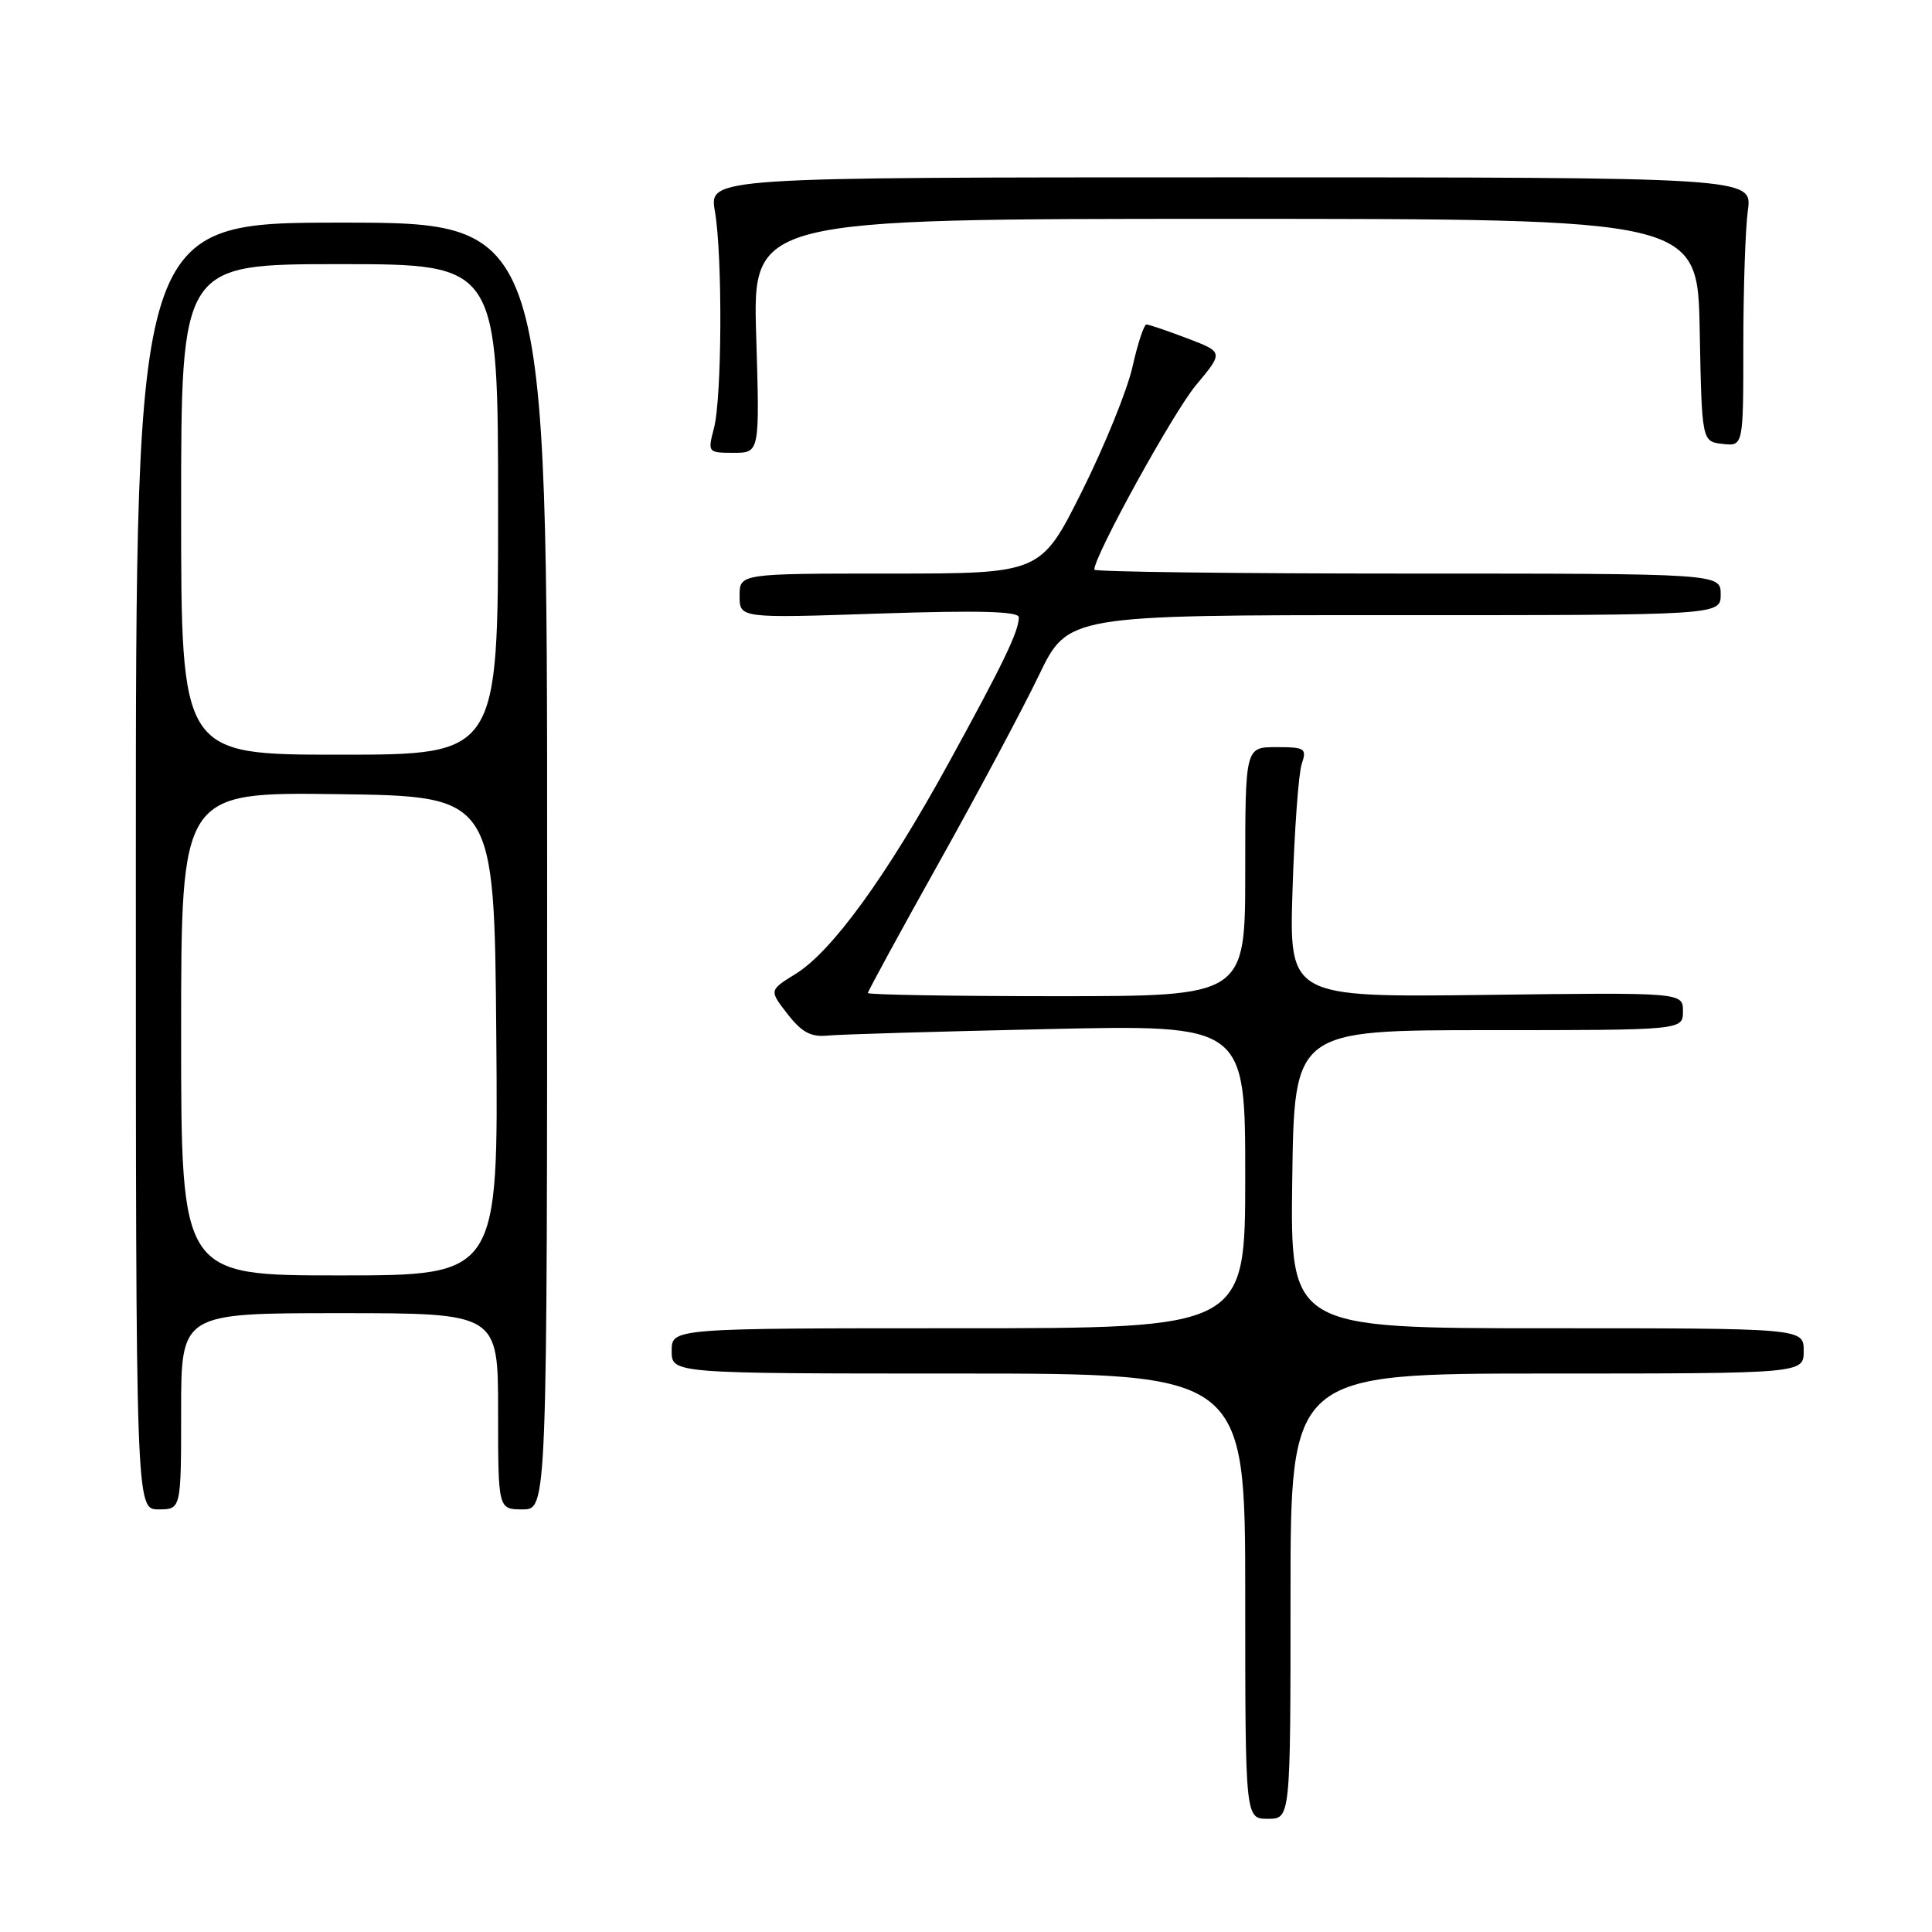 <?xml version="1.0" encoding="UTF-8" standalone="no"?>
<!DOCTYPE svg PUBLIC "-//W3C//DTD SVG 1.1//EN" "http://www.w3.org/Graphics/SVG/1.1/DTD/svg11.dtd" >
<svg xmlns="http://www.w3.org/2000/svg" xmlns:xlink="http://www.w3.org/1999/xlink" version="1.1" viewBox="0 0 256 256">
 <g >
 <path fill="currentColor"
d=" M 171.00 211.50 C 171.00 182.00 171.00 182.00 205.00 182.00 C 239.00 182.00 239.00 182.00 239.00 179.00 C 239.00 176.00 239.00 176.00 204.98 176.00 C 170.96 176.00 170.96 176.00 171.23 156.25 C 171.50 136.50 171.50 136.50 197.25 136.50 C 223.00 136.50 223.00 136.50 223.00 134.00 C 223.00 131.50 223.00 131.50 196.91 131.83 C 170.81 132.15 170.81 132.15 171.27 117.83 C 171.52 109.95 172.07 102.49 172.48 101.25 C 173.18 99.16 172.94 99.00 169.12 99.00 C 165.00 99.00 165.00 99.00 165.00 115.50 C 165.00 132.00 165.00 132.00 140.00 132.00 C 126.25 132.00 115.00 131.81 115.00 131.58 C 115.00 131.35 119.23 123.58 124.40 114.33 C 129.58 105.07 135.54 93.89 137.65 89.50 C 141.50 81.50 141.50 81.50 184.75 81.51 C 228.00 81.52 228.00 81.52 228.00 78.76 C 228.00 76.00 228.00 76.00 186.50 76.00 C 163.68 76.00 145.00 75.77 145.00 75.48 C 145.00 73.63 155.47 54.63 158.47 51.04 C 162.13 46.66 162.13 46.66 157.31 44.83 C 154.67 43.82 152.23 43.00 151.91 43.00 C 151.58 43.00 150.75 45.53 150.06 48.61 C 149.37 51.70 146.35 59.12 143.36 65.11 C 137.91 76.00 137.91 76.00 117.95 76.00 C 98.00 76.00 98.00 76.00 98.00 78.96 C 98.00 81.92 98.00 81.92 116.50 81.30 C 129.76 80.86 135.00 81.00 135.00 81.80 C 135.00 83.64 132.95 87.90 125.68 101.14 C 117.44 116.16 110.24 126.07 105.42 129.05 C 101.91 131.22 101.91 131.22 104.35 134.36 C 106.23 136.78 107.45 137.44 109.65 137.22 C 111.22 137.06 124.31 136.68 138.75 136.36 C 165.00 135.78 165.00 135.78 165.00 155.89 C 165.00 176.00 165.00 176.00 127.00 176.00 C 89.00 176.00 89.00 176.00 89.00 179.00 C 89.00 182.00 89.00 182.00 127.00 182.00 C 165.00 182.00 165.00 182.00 165.00 211.50 C 165.00 241.00 165.00 241.00 168.00 241.00 C 171.00 241.00 171.00 241.00 171.00 211.50 Z  M 24.00 187.00 C 24.00 174.00 24.00 174.00 45.00 174.00 C 66.00 174.00 66.00 174.00 66.00 187.00 C 66.00 200.00 66.00 200.00 69.25 200.00 C 72.50 200.00 72.50 200.00 72.50 114.75 C 72.50 29.50 72.50 29.50 45.25 29.50 C 18.00 29.50 18.00 29.50 18.00 114.75 C 18.00 200.00 18.00 200.00 21.00 200.00 C 24.00 200.00 24.00 200.00 24.00 187.00 Z  M 100.20 44.50 C 99.73 29.00 99.73 29.00 162.34 29.00 C 224.95 29.00 224.95 29.00 225.22 43.75 C 225.50 58.50 225.50 58.50 228.25 58.82 C 231.00 59.13 231.00 59.13 231.00 45.71 C 231.00 38.32 231.27 30.30 231.60 27.89 C 232.20 23.50 232.20 23.50 163.08 23.50 C 93.95 23.50 93.95 23.50 94.73 28.00 C 95.75 33.98 95.67 52.66 94.60 56.75 C 93.76 59.95 93.80 60.00 97.21 60.00 C 100.67 60.00 100.67 60.00 100.20 44.50 Z  M 24.00 136.98 C 24.00 104.96 24.00 104.96 44.75 105.23 C 65.50 105.50 65.50 105.50 65.76 137.25 C 66.03 169.00 66.03 169.00 45.01 169.00 C 24.00 169.00 24.00 169.00 24.00 136.98 Z  M 24.00 67.50 C 24.00 35.00 24.00 35.00 45.00 35.00 C 66.00 35.00 66.00 35.00 66.00 67.50 C 66.00 100.00 66.00 100.00 45.00 100.00 C 24.00 100.00 24.00 100.00 24.00 67.50 Z "/>
</g>
</svg>